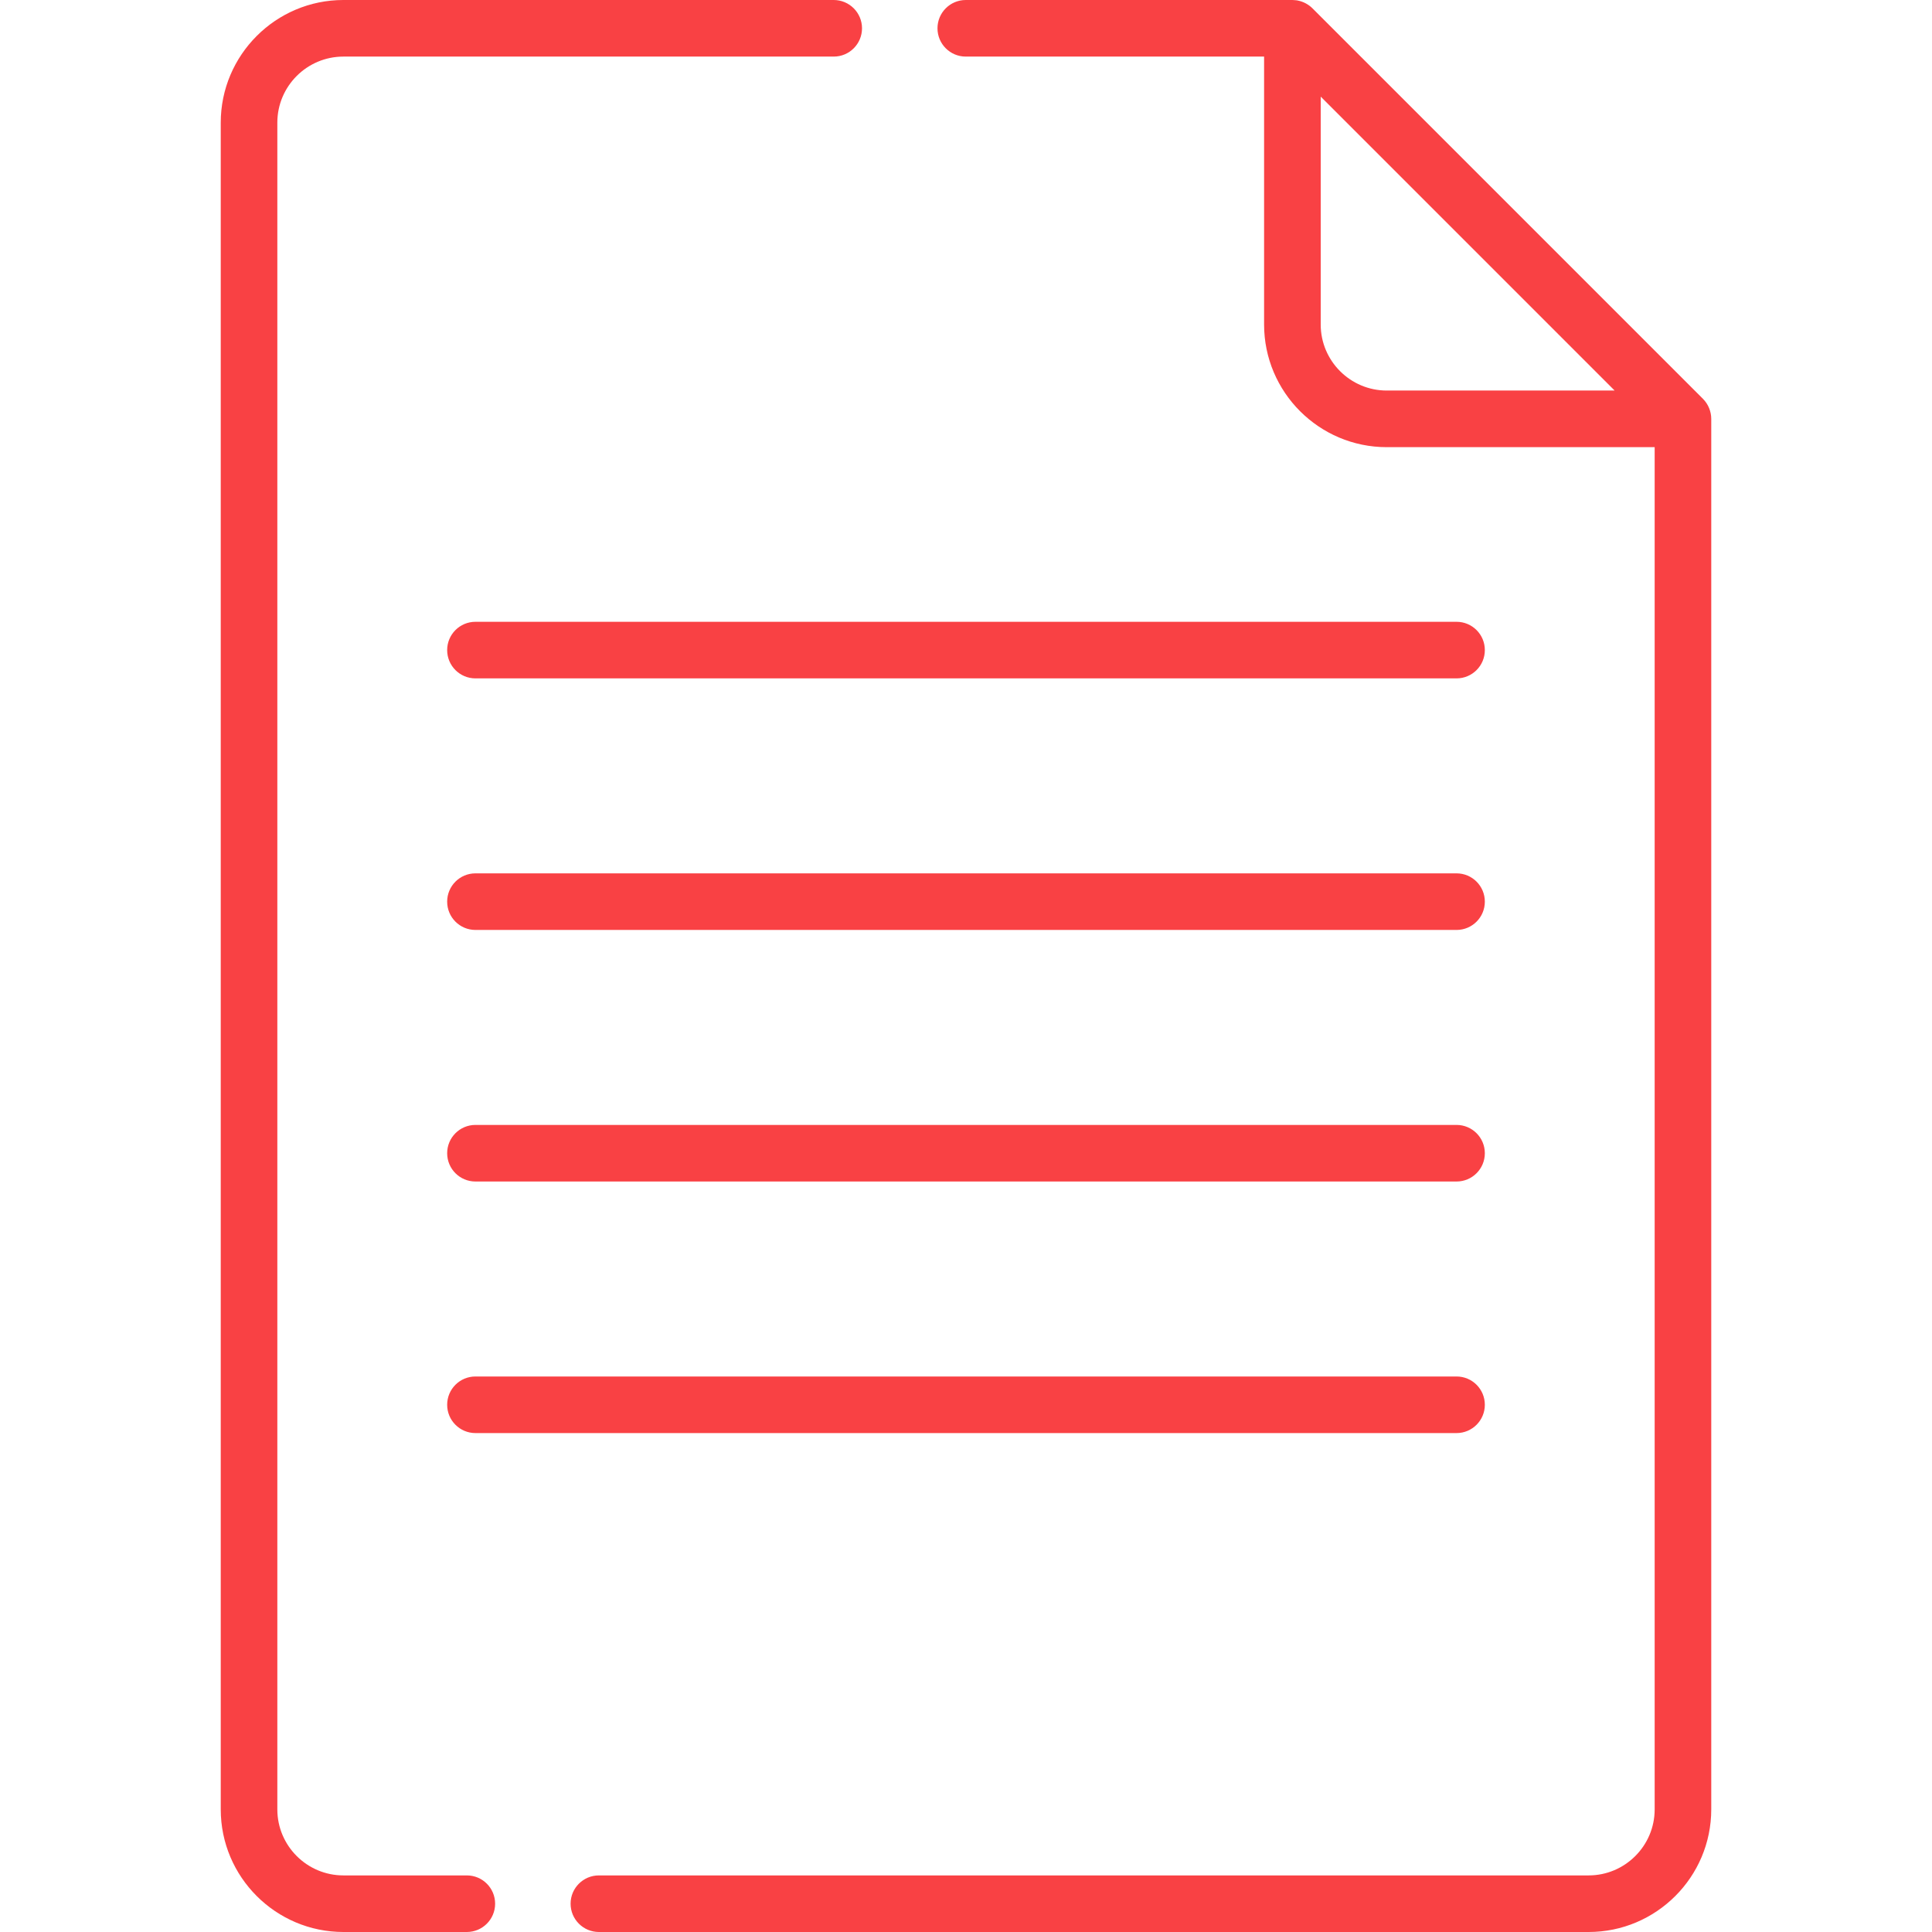 <svg width="62" height="62" viewBox="0 0 62 62" fill="none" xmlns="http://www.w3.org/2000/svg">
<path d="M14.981 60.184H11.02C9.851 60.184 8.9 59.233 8.9 58.065V3.936C8.9 2.767 9.851 1.816 11.02 1.816H26.755C27.256 1.816 27.663 1.41 27.663 0.908C27.663 0.407 27.256 0 26.755 0H11.02C8.85 0 7.084 1.766 7.084 3.936V58.065C7.084 60.234 8.85 62 11.02 62H14.981C15.483 62 15.889 61.593 15.889 61.092C15.889 60.59 15.483 60.184 14.981 60.184Z" fill="#F94144"/>
<path d="M54.65 12.799L42.117 0.266C41.998 0.147 41.833 0.054 41.652 0.018C41.645 0.01 41.486 0 41.475 0H30.993C30.491 0 30.085 0.407 30.085 0.908C30.085 1.41 30.491 1.816 30.993 1.816H40.566V10.414C40.566 12.584 42.332 14.35 44.502 14.35H53.1V58.065C53.1 59.233 52.149 60.184 50.98 60.184H19.219C18.718 60.184 18.311 60.59 18.311 61.092C18.311 61.593 18.718 62 19.219 62H50.98C53.151 62 54.916 60.234 54.916 58.065V13.441C54.916 13.212 54.824 12.973 54.65 12.799ZM44.502 12.533C43.334 12.533 42.383 11.582 42.383 10.414V3.101L51.815 12.533H44.502Z" fill="#F94144"/>
<path d="M46.742 19.954H15.258C14.756 19.954 14.35 20.36 14.35 20.862C14.35 21.364 14.756 21.77 15.258 21.77H46.742C47.244 21.77 47.65 21.364 47.65 20.862C47.65 20.36 47.244 19.954 46.742 19.954Z" fill="#F94144"/>
<path d="M46.742 28.027H15.258C14.756 28.027 14.35 28.433 14.35 28.935C14.35 29.437 14.756 29.843 15.258 29.843H46.742C47.244 29.843 47.65 29.437 47.65 28.935C47.65 28.433 47.244 28.027 46.742 28.027Z" fill="#F94144"/>
<path d="M46.742 36.1H15.258C14.756 36.1 14.35 36.507 14.35 37.008C14.35 37.51 14.756 37.916 15.258 37.916H46.742C47.244 37.916 47.65 37.51 47.65 37.008C47.65 36.507 47.244 36.1 46.742 36.1Z" fill="#F94144"/>
<path d="M46.742 44.173H15.258C14.756 44.173 14.35 44.579 14.35 45.081C14.35 45.582 14.756 45.989 15.258 45.989H46.742C47.244 45.989 47.65 45.582 47.65 45.081C47.65 44.579 47.244 44.173 46.742 44.173Z" fill="#F94144"/>
</svg>
